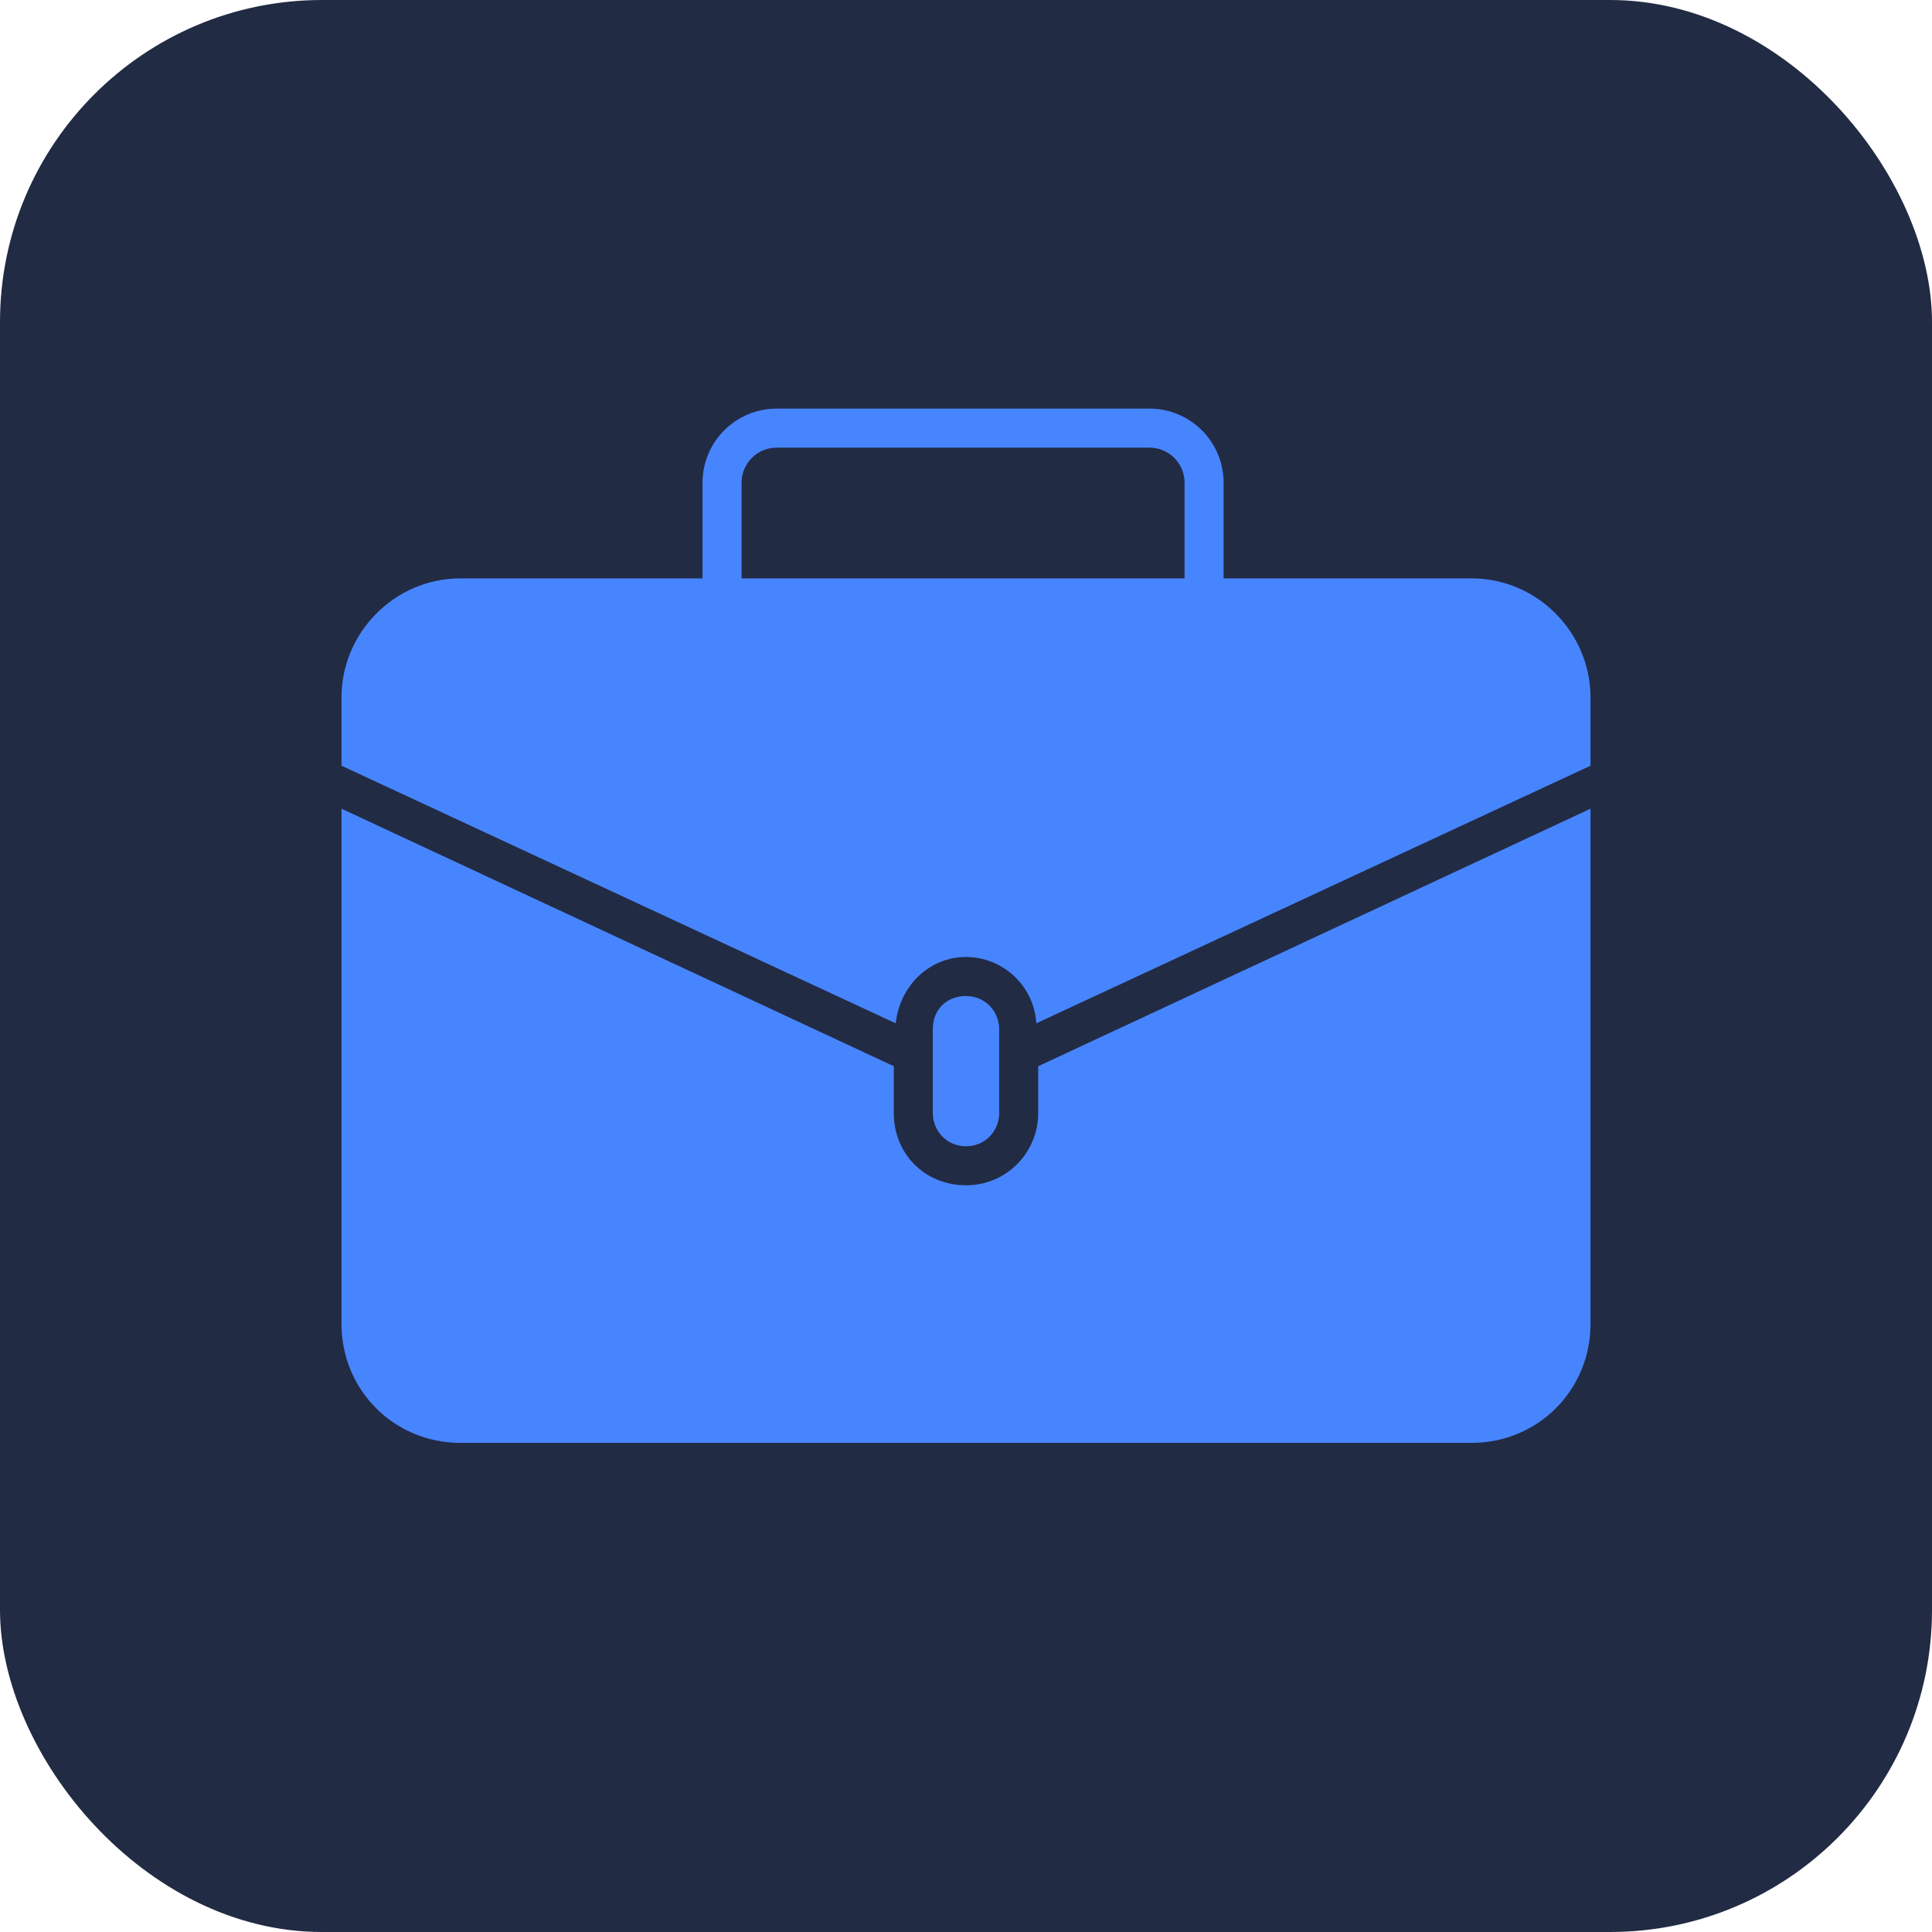 <svg width="24" height="24" viewBox="0 0 24 24" fill="none" xmlns="http://www.w3.org/2000/svg">
<rect width="24" height="24" rx="4" fill="#222B44"/>
<path d="M18.279 7.185H15.2V5.997C15.2 5.488 14.788 5.076 14.279 5.076H9.648C9.139 5.076 8.727 5.488 8.727 5.997V7.185H5.721C4.897 7.185 4.242 7.864 4.242 8.664V9.512L11.127 12.712C11.176 12.252 11.539 11.888 12 11.888C12.461 11.888 12.848 12.252 12.873 12.712L19.758 9.512V8.664C19.758 7.864 19.103 7.185 18.279 7.185ZM14.715 7.185H9.212V5.997C9.212 5.755 9.406 5.561 9.648 5.561H14.279C14.521 5.561 14.715 5.755 14.715 5.997V7.185Z" fill="#4785FF"/>
<path d="M12.412 13.827V12.785C12.412 12.567 12.242 12.373 12 12.373C11.758 12.373 11.588 12.542 11.588 12.785V13.827C11.588 14.046 11.758 14.239 12 14.239C12.242 14.239 12.412 14.046 12.412 13.827Z" fill="#4785FF"/>
<path d="M12.897 13.827C12.897 14.312 12.509 14.724 12 14.724C11.491 14.724 11.103 14.336 11.103 13.827V13.245L4.242 10.046V16.445C4.242 17.27 4.897 17.924 5.721 17.924H18.279C19.103 17.924 19.758 17.27 19.758 16.445V10.046L12.897 13.245V13.827Z" fill="#4785FF"/>
</svg>
